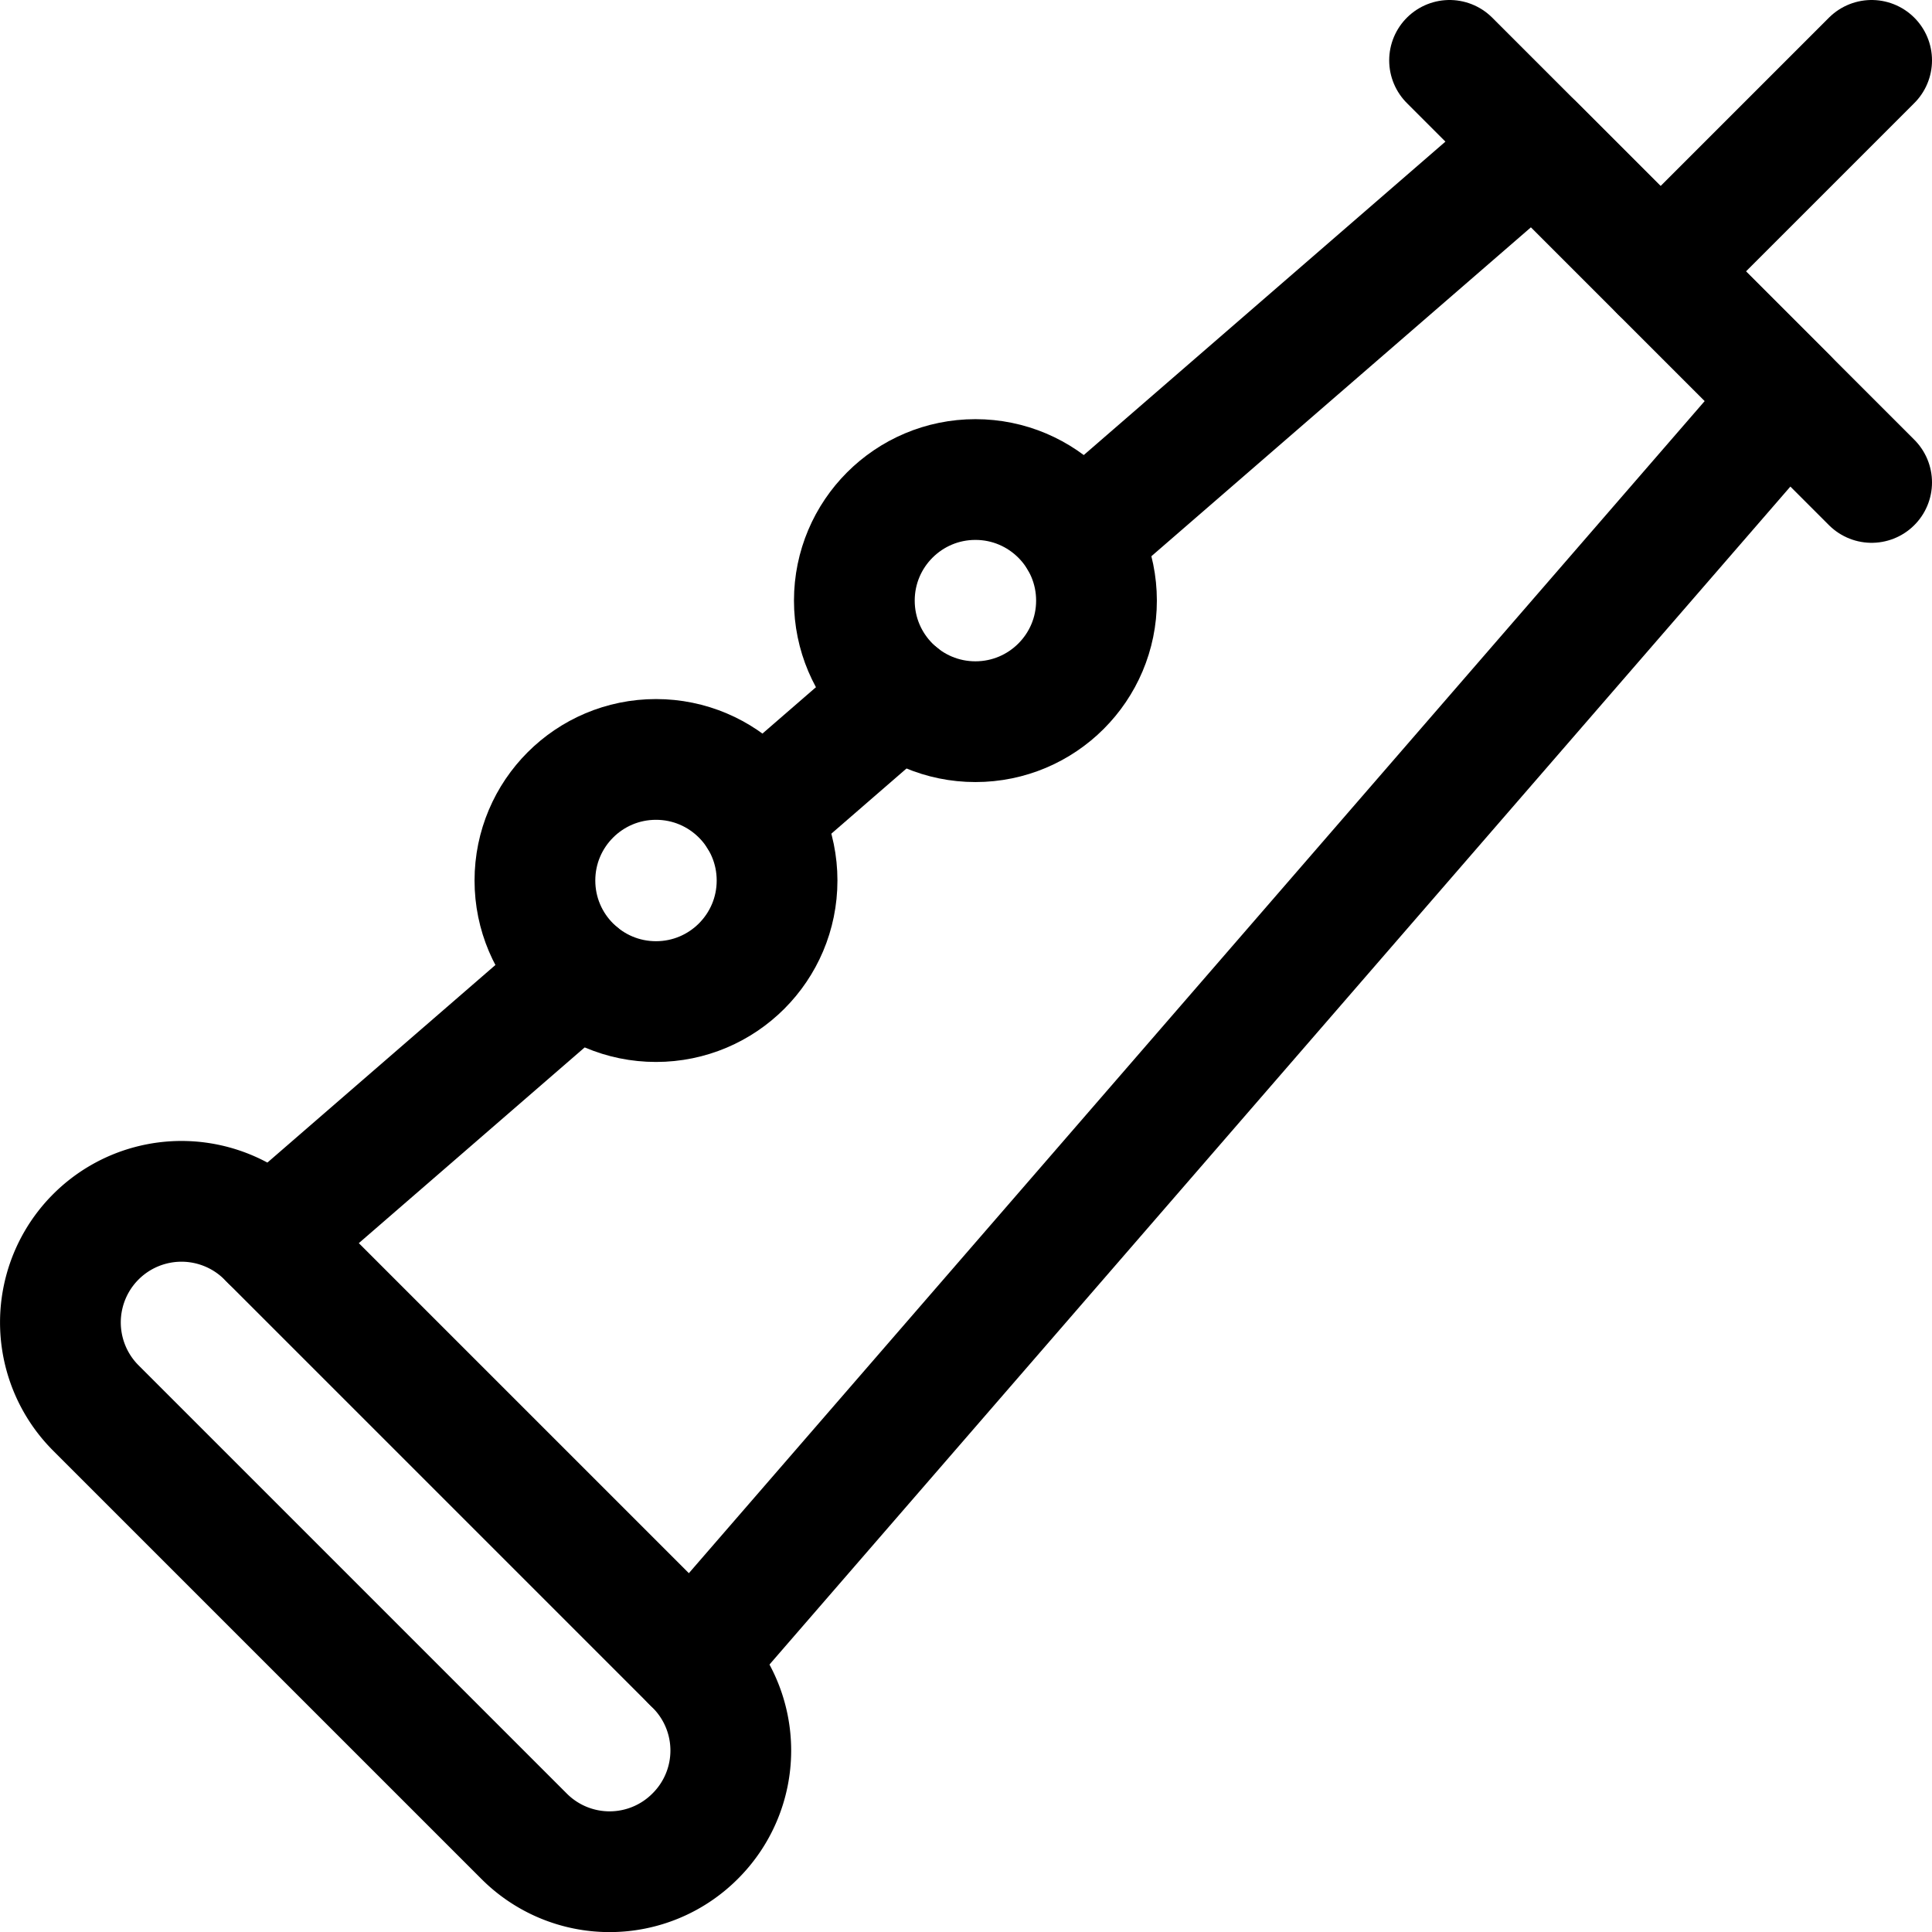 <svg xmlns="http://www.w3.org/2000/svg" viewBox="0 0 24 24"><defs><style>.a{fill:none;stroke:currentColor;stroke-linecap:round;stroke-linejoin:round;stroke-width:1.5px;}</style></defs><title>instrument-tuba</title><path class="a" d="M8.636,22.809a1.5,1.5,0,0,1-2.127,0L1.191,17.491a1.5,1.5,0,0,1,2.127-2.127l5.318,5.318A1.5,1.5,0,0,1,8.636,22.809Z"/><line class="a" x1="20.628" y1="3.372" x2="23.25" y2="0.75"/><line class="a" x1="18.007" y1="0.75" x2="23.25" y2="5.993"/><circle class="a" cx="12.117" cy="7.461" r="1.504"/><circle class="a" cx="8.149" cy="10.938" r="1.504"/><polyline class="a" points="8.597 20.642 22.201 4.945 19.055 1.799 13.41 6.691"/><line class="a" x1="7.181" y1="12.09" x2="3.358" y2="15.403"/><line class="a" x1="11.172" y1="8.631" x2="9.427" y2="10.144"/></svg>